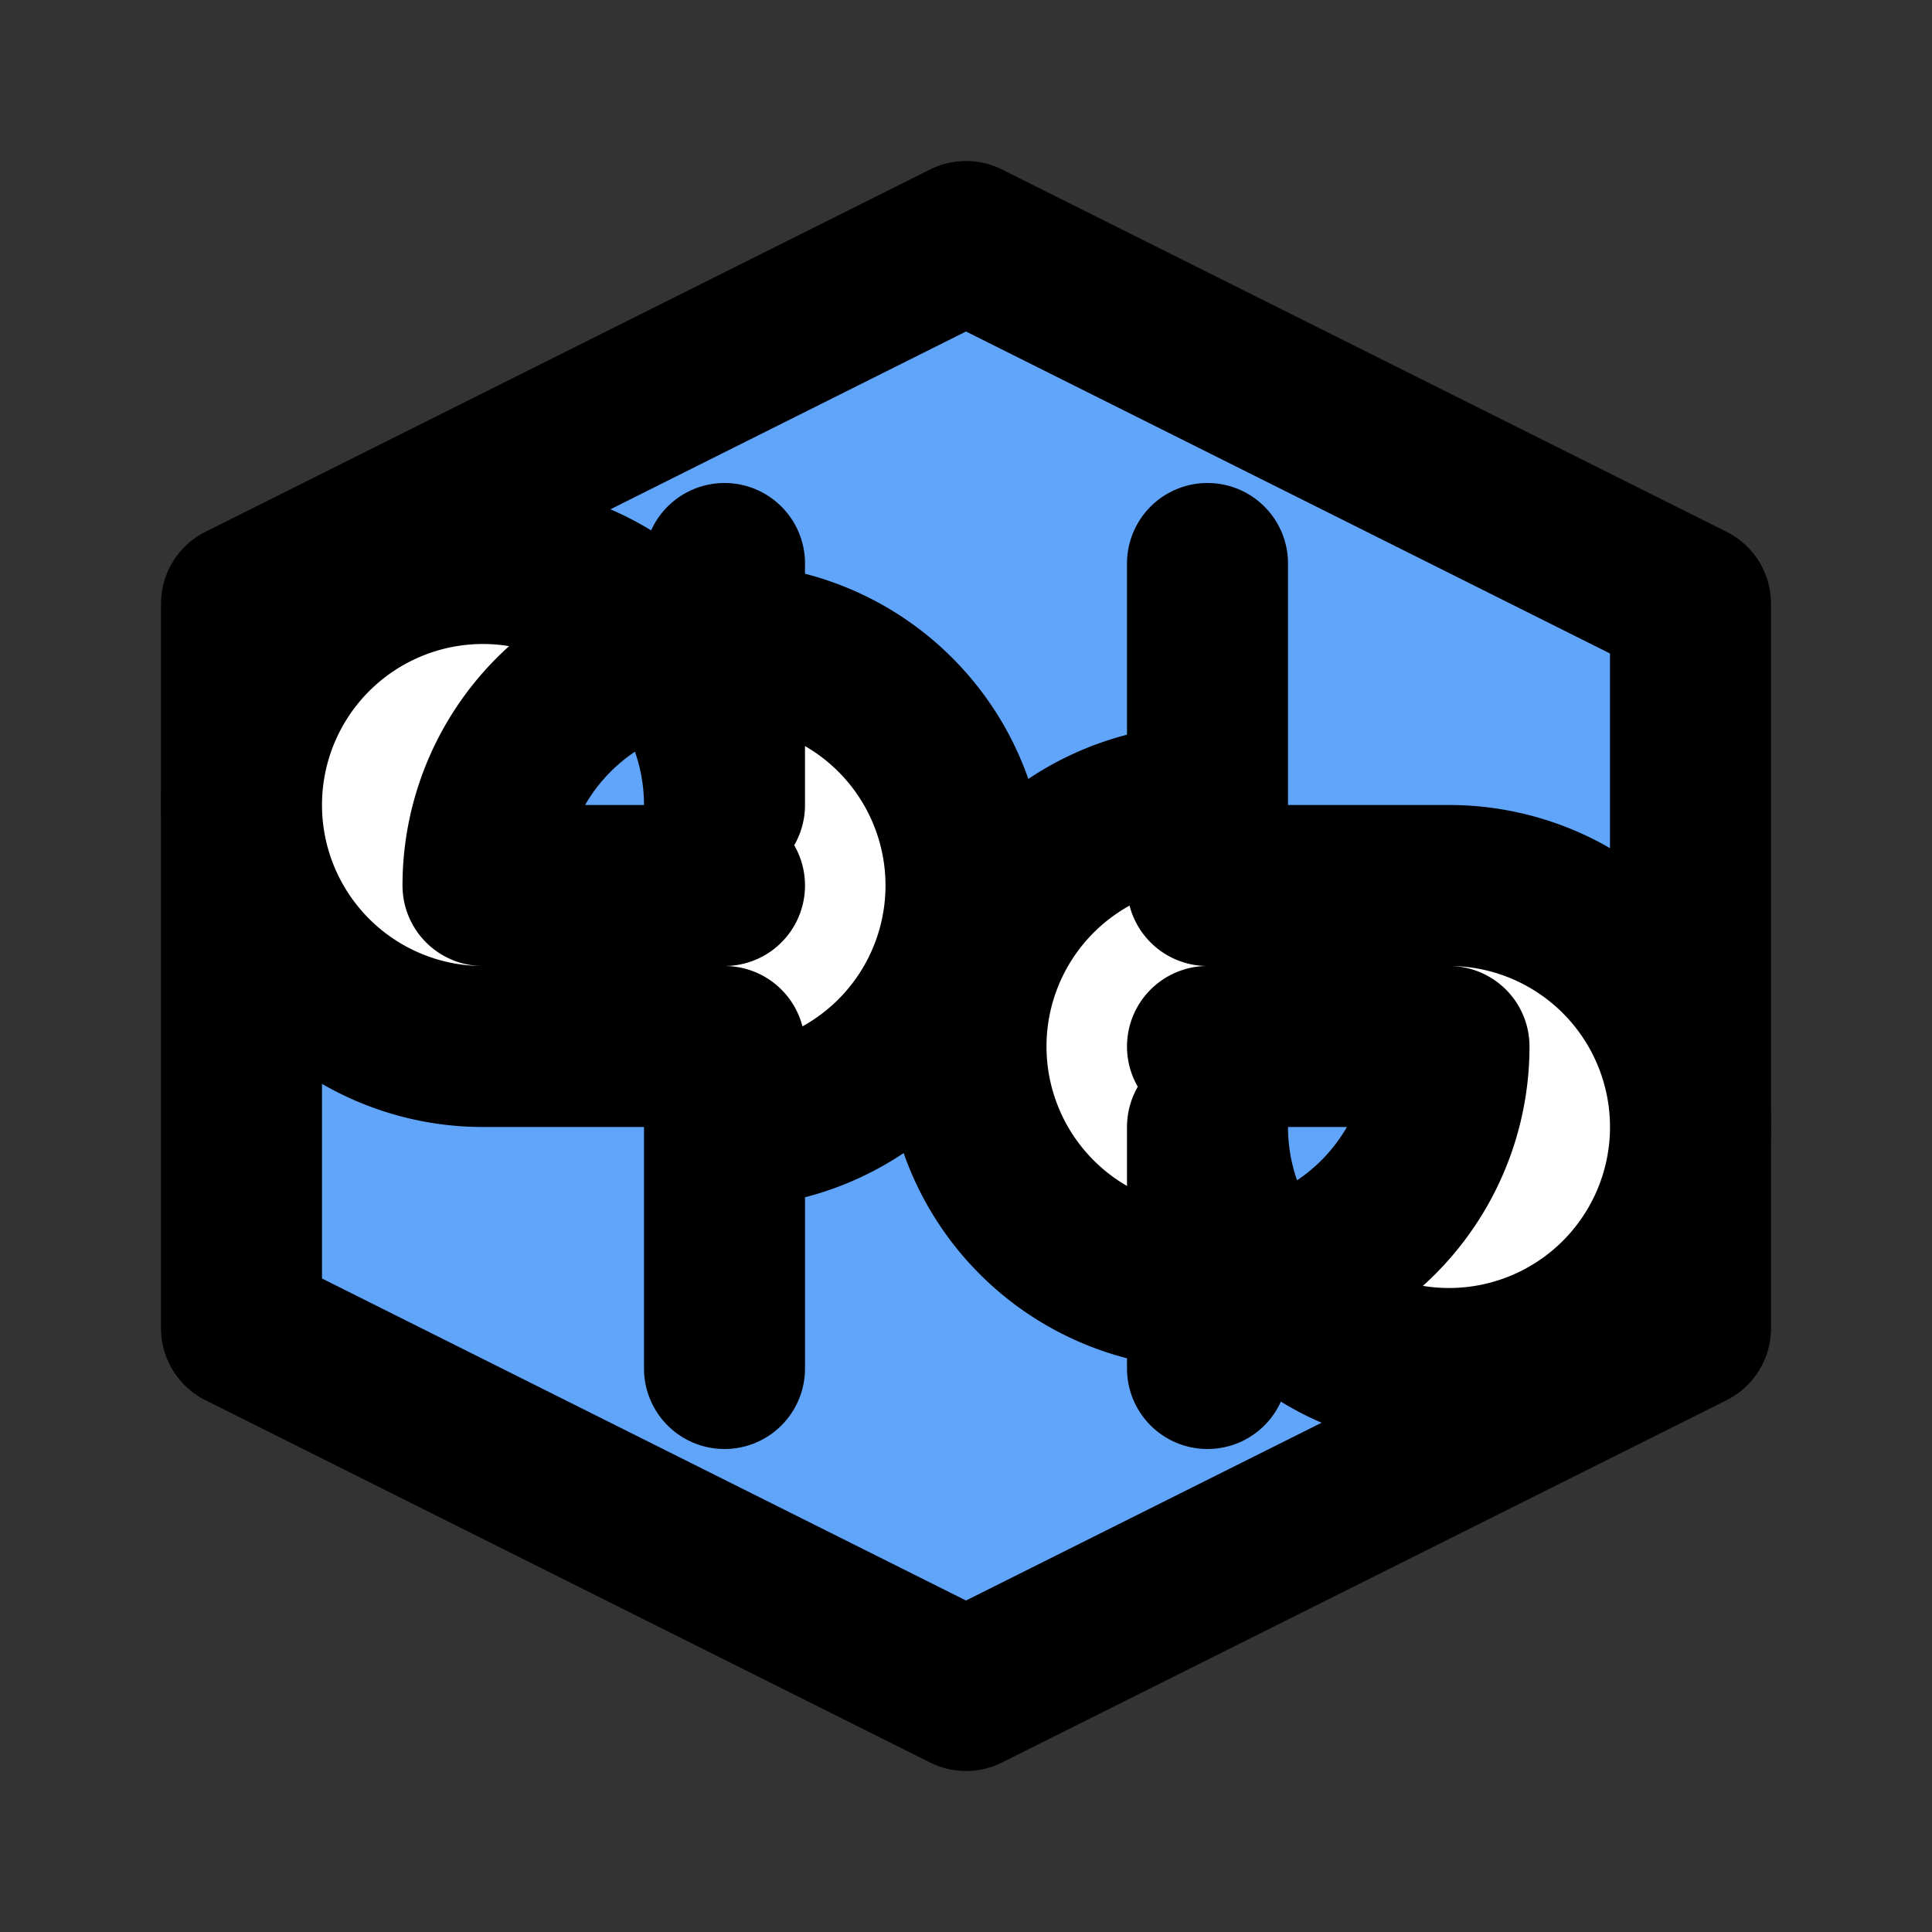 <svg xmlns="http://www.w3.org/2000/svg" viewBox="0 0 24 24">
    <rect x="0" y="0" width="24" height="24" fill="#333333" stroke="none"/>
    <style>
        .primary { fill: #60A5FA; }
        .secondary { fill: #ffffff; }
        @media (prefers-color-scheme: dark) {
            .primary { fill: #93C5FD; }
            .secondary { fill: #ffffff; }
        }
    </style>
    <!-- Hexagon -->
    <path class="primary" d="M21 16.5v-9L12 3L3 7.5v9L12 21l9-4.5z" stroke="currentColor" stroke-width="2" stroke-linecap="round" stroke-linejoin="round"/>
    <!-- Command symbol -->
    <path class="secondary" d="M15 7v3a3 3 0 1 0 3 3h-3m-6 0H6a3 3 0 1 1 3-3V7m0 10v-3a3 3 0 1 0-3-3h3m6 0h3a3 3 0 1 1-3 3v3" stroke="currentColor" stroke-width="2" stroke-linecap="round" stroke-linejoin="round"/>
</svg> 